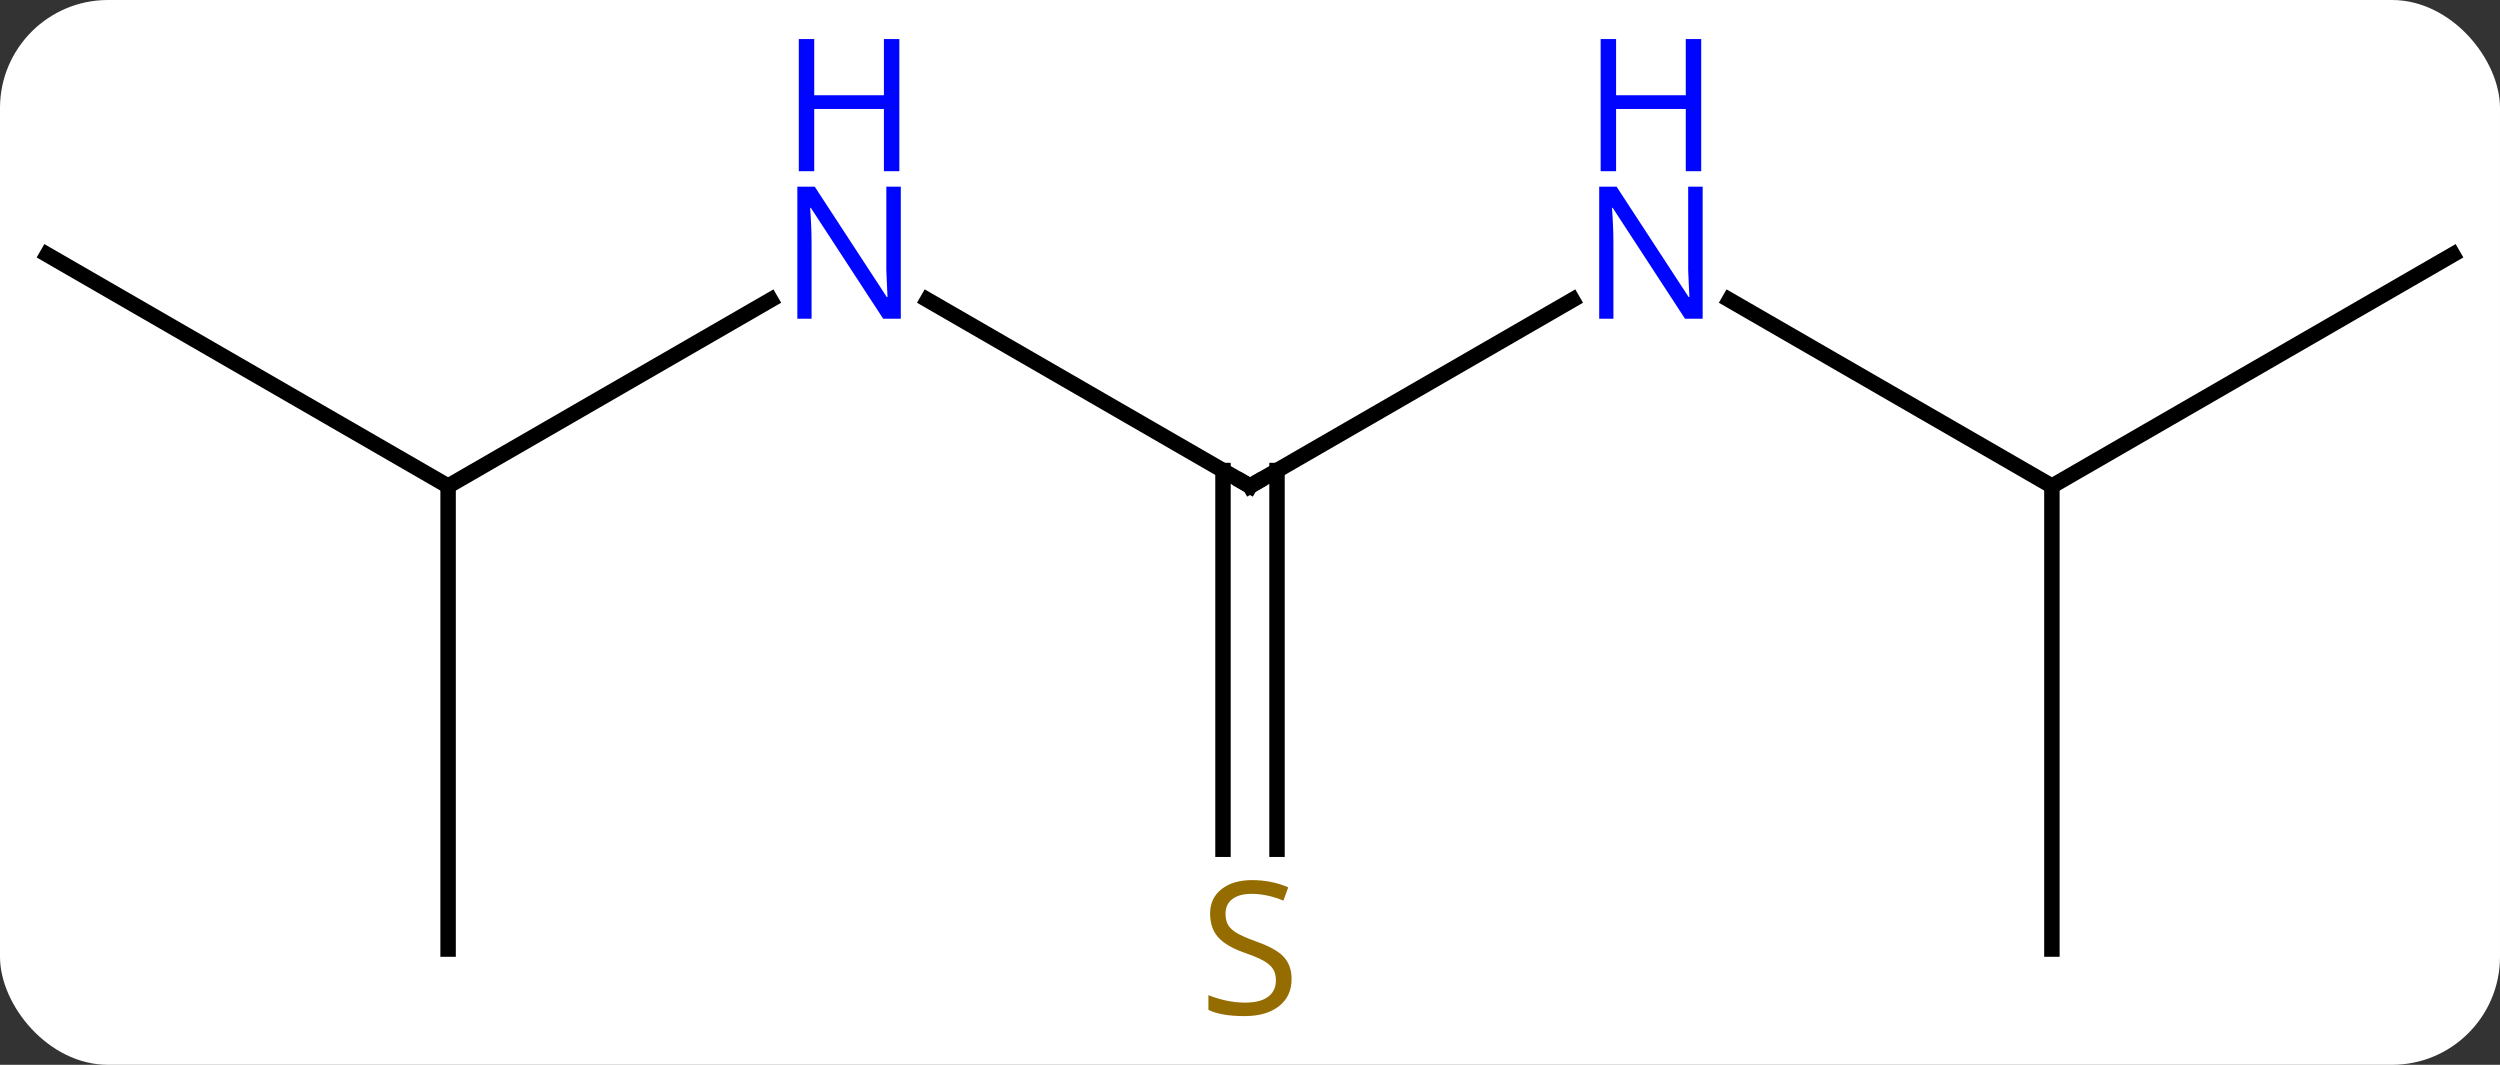 <svg width="162" viewBox="0 0 162 69" style="fill-opacity:1; color-rendering:auto; color-interpolation:auto; text-rendering:auto; stroke:black; stroke-linecap:square; stroke-miterlimit:10; shape-rendering:auto; stroke-opacity:1; fill:black; stroke-dasharray:none; font-weight:normal; stroke-width:1; font-family:'Open Sans'; font-style:normal; stroke-linejoin:miter; font-size:12; stroke-dashoffset:0; image-rendering:auto;" height="69" class="cas-substance-image" xmlns:xlink="http://www.w3.org/1999/xlink" xmlns="http://www.w3.org/2000/svg"><rect x="0" y="0" width="162" height="69" fill="#333333" stroke="none"/><svg class="cas-substance-single-component"><rect y="0" x="0" width="162" stroke="none" ry="7" rx="7" height="69" fill="white" class="cas-substance-group"/><svg y="0" x="0" width="162" viewBox="0 0 162 69" style="fill:black;" height="69" class="cas-substance-single-component-image"><svg><g><g transform="translate(81,39)" style="text-rendering:geometricPrecision; color-rendering:optimizeQuality; color-interpolation:linearRGB; stroke-linecap:butt; image-rendering:optimizeQuality;"><line y2="-7.5" y1="-19.565" x2="0" x1="-20.896" style="fill:none;"/><line y2="-7.5" y1="-19.565" x2="-51.963" x1="-31.064" style="fill:none;"/><line y2="-19.565" y1="-7.5" x2="20.896" x1="0" style="fill:none;"/><line y2="16.031" y1="-8.51" x2="-1.75" x1="-1.75" style="fill:none;"/><line y2="16.031" y1="-8.51" x2="1.75" x1="1.75" style="fill:none;"/><line y2="-22.5" y1="-7.5" x2="-77.943" x1="-51.963" style="fill:none;"/><line y2="22.5" y1="-7.5" x2="-51.963" x1="-51.963" style="fill:none;"/><line y2="-7.5" y1="-19.565" x2="51.963" x1="31.064" style="fill:none;"/><line y2="22.5" y1="-7.5" x2="51.963" x1="51.963" style="fill:none;"/><line y2="-22.5" y1="-7.5" x2="77.943" x1="51.963" style="fill:none;"/></g><g transform="translate(81,39)" style="fill:rgb(0,5,255); text-rendering:geometricPrecision; color-rendering:optimizeQuality; image-rendering:optimizeQuality; font-family:'Open Sans'; stroke:rgb(0,5,255); color-interpolation:linearRGB;"><path style="stroke:none;" d="M-22.628 -18.344 L-23.769 -18.344 L-28.457 -25.531 L-28.503 -25.531 Q-28.41 -24.266 -28.41 -23.219 L-28.41 -18.344 L-29.332 -18.344 L-29.332 -26.906 L-28.207 -26.906 L-23.535 -19.75 L-23.488 -19.75 Q-23.488 -19.906 -23.535 -20.766 Q-23.582 -21.625 -23.566 -22 L-23.566 -26.906 L-22.628 -26.906 L-22.628 -18.344 Z"/><path style="stroke:none;" d="M-22.722 -27.906 L-23.722 -27.906 L-23.722 -31.938 L-28.238 -31.938 L-28.238 -27.906 L-29.238 -27.906 L-29.238 -36.469 L-28.238 -36.469 L-28.238 -32.828 L-23.722 -32.828 L-23.722 -36.469 L-22.722 -36.469 L-22.722 -27.906 Z"/></g><g transform="translate(81,39)" style="stroke-linecap:butt; text-rendering:geometricPrecision; color-rendering:optimizeQuality; image-rendering:optimizeQuality; font-family:'Open Sans'; color-interpolation:linearRGB; stroke-miterlimit:5;"><path style="fill:none;" d="M-0.433 -7.75 L0 -7.5 L0.433 -7.75"/><path style="fill:rgb(0,5,255); stroke:none;" d="M29.332 -18.344 L28.191 -18.344 L23.503 -25.531 L23.457 -25.531 Q23.55 -24.266 23.55 -23.219 L23.55 -18.344 L22.628 -18.344 L22.628 -26.906 L23.753 -26.906 L28.425 -19.75 L28.472 -19.75 Q28.472 -19.906 28.425 -20.766 Q28.378 -21.625 28.394 -22 L28.394 -26.906 L29.332 -26.906 L29.332 -18.344 Z"/><path style="fill:rgb(0,5,255); stroke:none;" d="M29.238 -27.906 L28.238 -27.906 L28.238 -31.938 L23.722 -31.938 L23.722 -27.906 L22.722 -27.906 L22.722 -36.469 L23.722 -36.469 L23.722 -32.828 L28.238 -32.828 L28.238 -36.469 L29.238 -36.469 L29.238 -27.906 Z"/><path style="fill:rgb(148,108,0); stroke:none;" d="M2.695 24.438 Q2.695 25.562 1.875 26.203 Q1.055 26.844 -0.352 26.844 Q-1.883 26.844 -2.695 26.438 L-2.695 25.484 Q-2.164 25.703 -1.547 25.836 Q-0.93 25.969 -0.32 25.969 Q0.68 25.969 1.18 25.586 Q1.68 25.203 1.68 24.531 Q1.68 24.094 1.5 23.805 Q1.32 23.516 0.906 23.273 Q0.492 23.031 -0.367 22.734 Q-1.555 22.312 -2.07 21.727 Q-2.586 21.141 -2.586 20.188 Q-2.586 19.203 -1.844 18.617 Q-1.102 18.031 0.133 18.031 Q1.398 18.031 2.477 18.5 L2.164 19.359 Q1.102 18.922 0.102 18.922 Q-0.695 18.922 -1.141 19.258 Q-1.586 19.594 -1.586 20.203 Q-1.586 20.641 -1.422 20.93 Q-1.258 21.219 -0.867 21.453 Q-0.477 21.688 0.336 21.984 Q1.68 22.453 2.188 23.008 Q2.695 23.562 2.695 24.438 Z"/></g></g></svg></svg></svg></svg>
